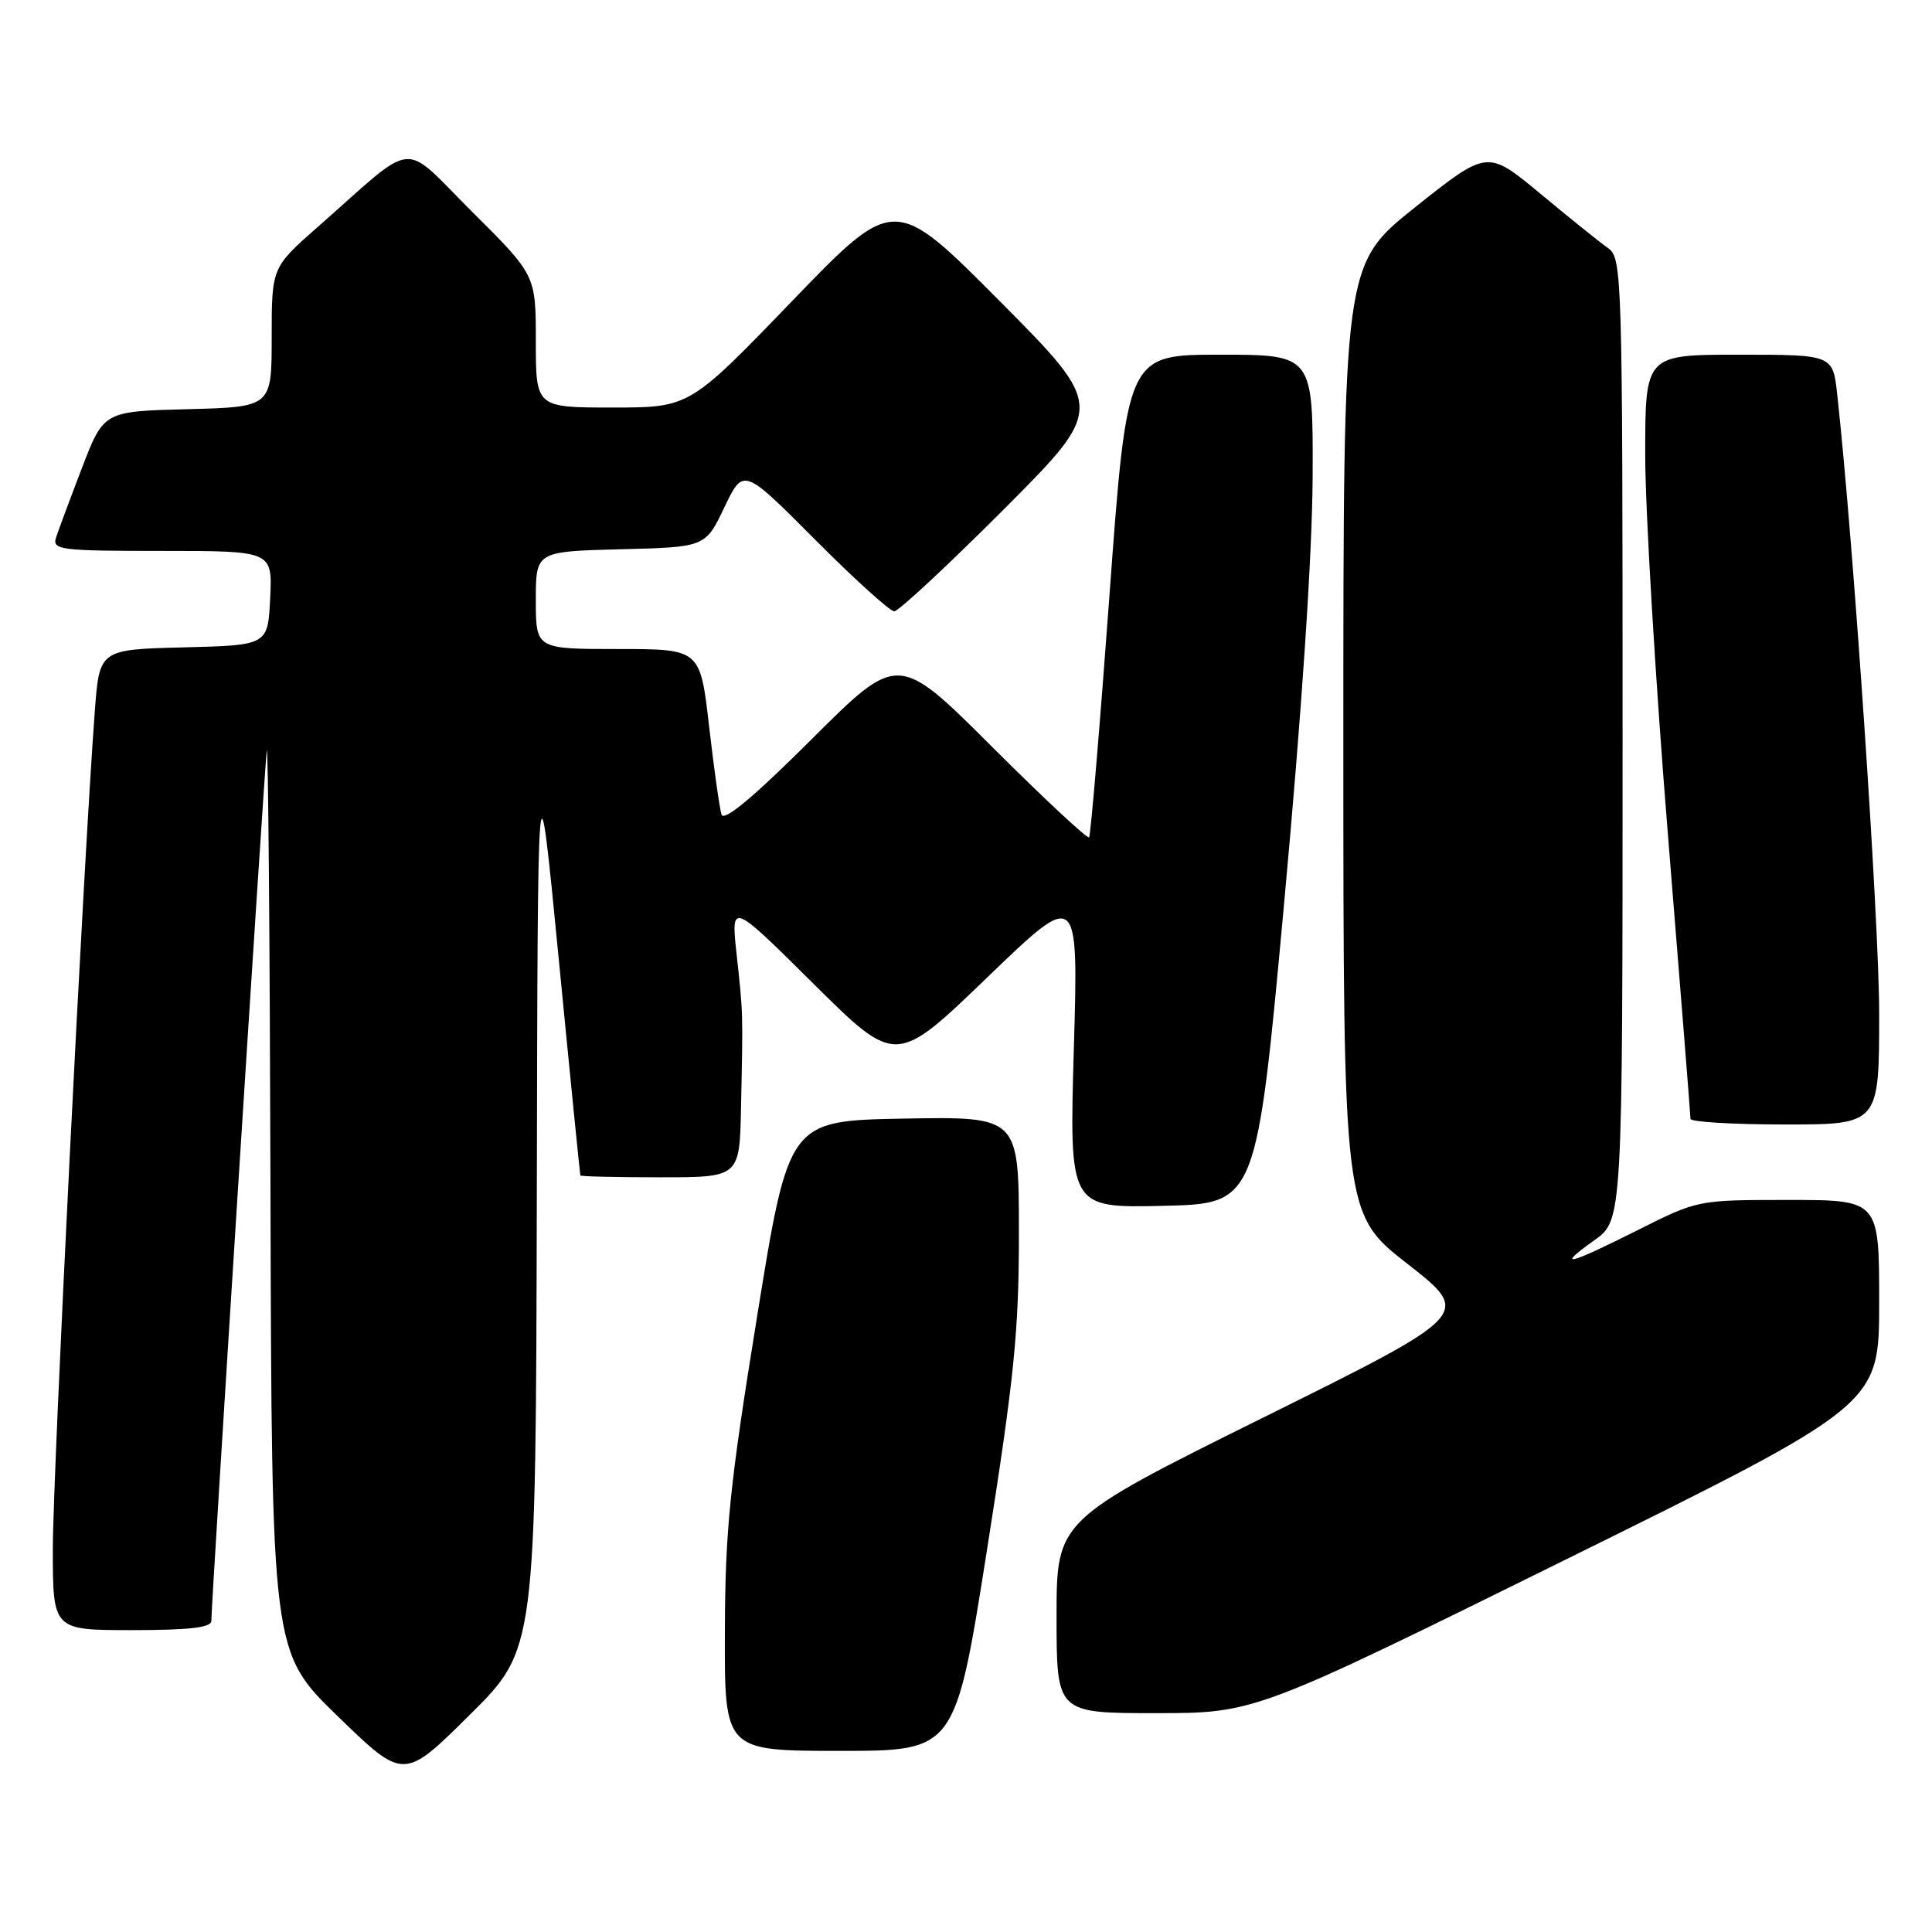<?xml version="1.0" encoding="UTF-8" standalone="no"?>
<!DOCTYPE svg PUBLIC "-//W3C//DTD SVG 1.1//EN" "http://www.w3.org/Graphics/SVG/1.1/DTD/svg11.dtd" >
<svg xmlns="http://www.w3.org/2000/svg" xmlns:xlink="http://www.w3.org/1999/xlink" version="1.1" viewBox="0 0 256 256">
 <g >
 <path fill="currentColor"
d=" M 71.13 158.52 C 71.25 98.50 71.25 98.50 74.03 127.00 C 75.55 142.68 76.85 155.61 76.90 155.75 C 76.96 155.89 81.72 156.00 87.50 156.00 C 98.00 156.00 98.00 156.00 98.19 146.75 C 98.46 134.02 98.47 134.35 97.61 126.50 C 96.85 119.50 96.85 119.50 107.78 130.34 C 118.71 141.18 118.71 141.18 130.81 129.52 C 142.90 117.87 142.90 117.87 142.29 138.97 C 141.68 160.06 141.68 160.06 154.08 159.78 C 166.49 159.50 166.49 159.50 170.17 119.50 C 172.50 94.20 173.88 73.53 173.93 63.25 C 174.00 47.00 174.00 47.00 161.67 47.00 C 149.35 47.00 149.35 47.00 147.02 78.75 C 145.74 96.21 144.52 110.70 144.31 110.95 C 144.10 111.20 138.32 105.81 131.47 98.97 C 119.00 86.53 119.00 86.53 107.54 97.96 C 99.91 105.57 95.93 108.90 95.61 107.94 C 95.35 107.15 94.61 101.89 93.96 96.25 C 92.78 86.00 92.78 86.00 81.89 86.00 C 71.00 86.00 71.00 86.00 71.00 79.53 C 71.00 73.07 71.00 73.07 82.23 72.78 C 93.46 72.50 93.46 72.50 95.98 67.23 C 98.50 61.96 98.50 61.96 107.98 71.48 C 113.19 76.72 117.93 81.00 118.49 81.00 C 119.06 81.00 125.59 74.92 133.00 67.50 C 146.47 54.00 146.47 54.00 132.49 39.92 C 118.50 25.85 118.50 25.85 104.93 39.92 C 91.36 54.00 91.36 54.00 81.18 54.00 C 71.00 54.00 71.00 54.00 71.00 45.23 C 71.00 36.46 71.00 36.46 62.58 28.08 C 53.00 18.55 55.46 18.32 42.14 30.04 C 36.00 35.44 36.00 35.44 36.00 44.69 C 36.00 53.93 36.00 53.93 24.87 54.22 C 13.75 54.50 13.75 54.50 10.86 62.00 C 9.28 66.12 7.73 70.29 7.42 71.25 C 6.91 72.86 8.02 73.00 21.48 73.00 C 36.10 73.00 36.10 73.00 35.80 79.25 C 35.50 85.50 35.50 85.50 24.34 85.78 C 13.17 86.06 13.17 86.06 12.56 94.28 C 11.09 113.80 7.00 195.44 7.00 205.25 C 7.00 216.00 7.00 216.00 17.50 216.00 C 25.04 216.00 28.00 215.66 28.00 214.79 C 28.00 212.46 35.00 102.47 35.34 99.50 C 35.53 97.85 35.75 124.04 35.84 157.71 C 36.00 218.92 36.00 218.92 44.75 227.41 C 53.50 235.90 53.50 235.90 62.25 227.22 C 71.00 218.54 71.00 218.54 71.13 158.52 Z  M 130.80 205.25 C 134.42 182.32 135.02 176.32 135.01 163.22 C 135.00 147.95 135.00 147.95 119.76 148.22 C 104.51 148.50 104.51 148.50 100.31 174.50 C 96.68 196.90 96.09 202.68 96.05 216.25 C 96.00 232.00 96.00 232.00 111.29 232.00 C 126.58 232.00 126.58 232.00 130.80 205.25 Z  M 207.63 206.57 C 249.00 186.14 249.00 186.14 249.00 172.57 C 249.00 159.00 249.00 159.00 236.98 159.00 C 224.96 159.00 224.96 159.00 217.00 163.00 C 207.73 167.66 206.04 168.06 211.26 164.34 C 215.00 161.68 215.00 161.68 215.00 97.96 C 215.00 36.11 214.94 34.20 213.07 32.87 C 212.00 32.12 207.97 28.88 204.11 25.67 C 197.09 19.84 197.09 19.84 187.54 27.44 C 178.00 35.04 178.00 35.04 178.00 97.94 C 178.00 160.83 178.00 160.83 186.51 167.48 C 195.02 174.13 195.02 174.13 167.51 187.77 C 140.00 201.42 140.00 201.42 140.00 214.21 C 140.00 227.00 140.00 227.00 153.13 227.00 C 166.27 227.00 166.27 227.00 207.63 206.57 Z  M 249.00 134.32 C 249.00 122.11 245.58 71.65 243.44 52.25 C 242.86 47.00 242.86 47.00 230.43 47.00 C 218.00 47.00 218.00 47.00 218.00 60.25 C 218.00 67.54 219.35 90.15 221.00 110.50 C 222.65 130.85 224.00 147.84 224.00 148.25 C 224.00 148.66 229.62 149.00 236.50 149.00 C 249.00 149.00 249.00 149.00 249.00 134.32 Z "/>
</g>
</svg>